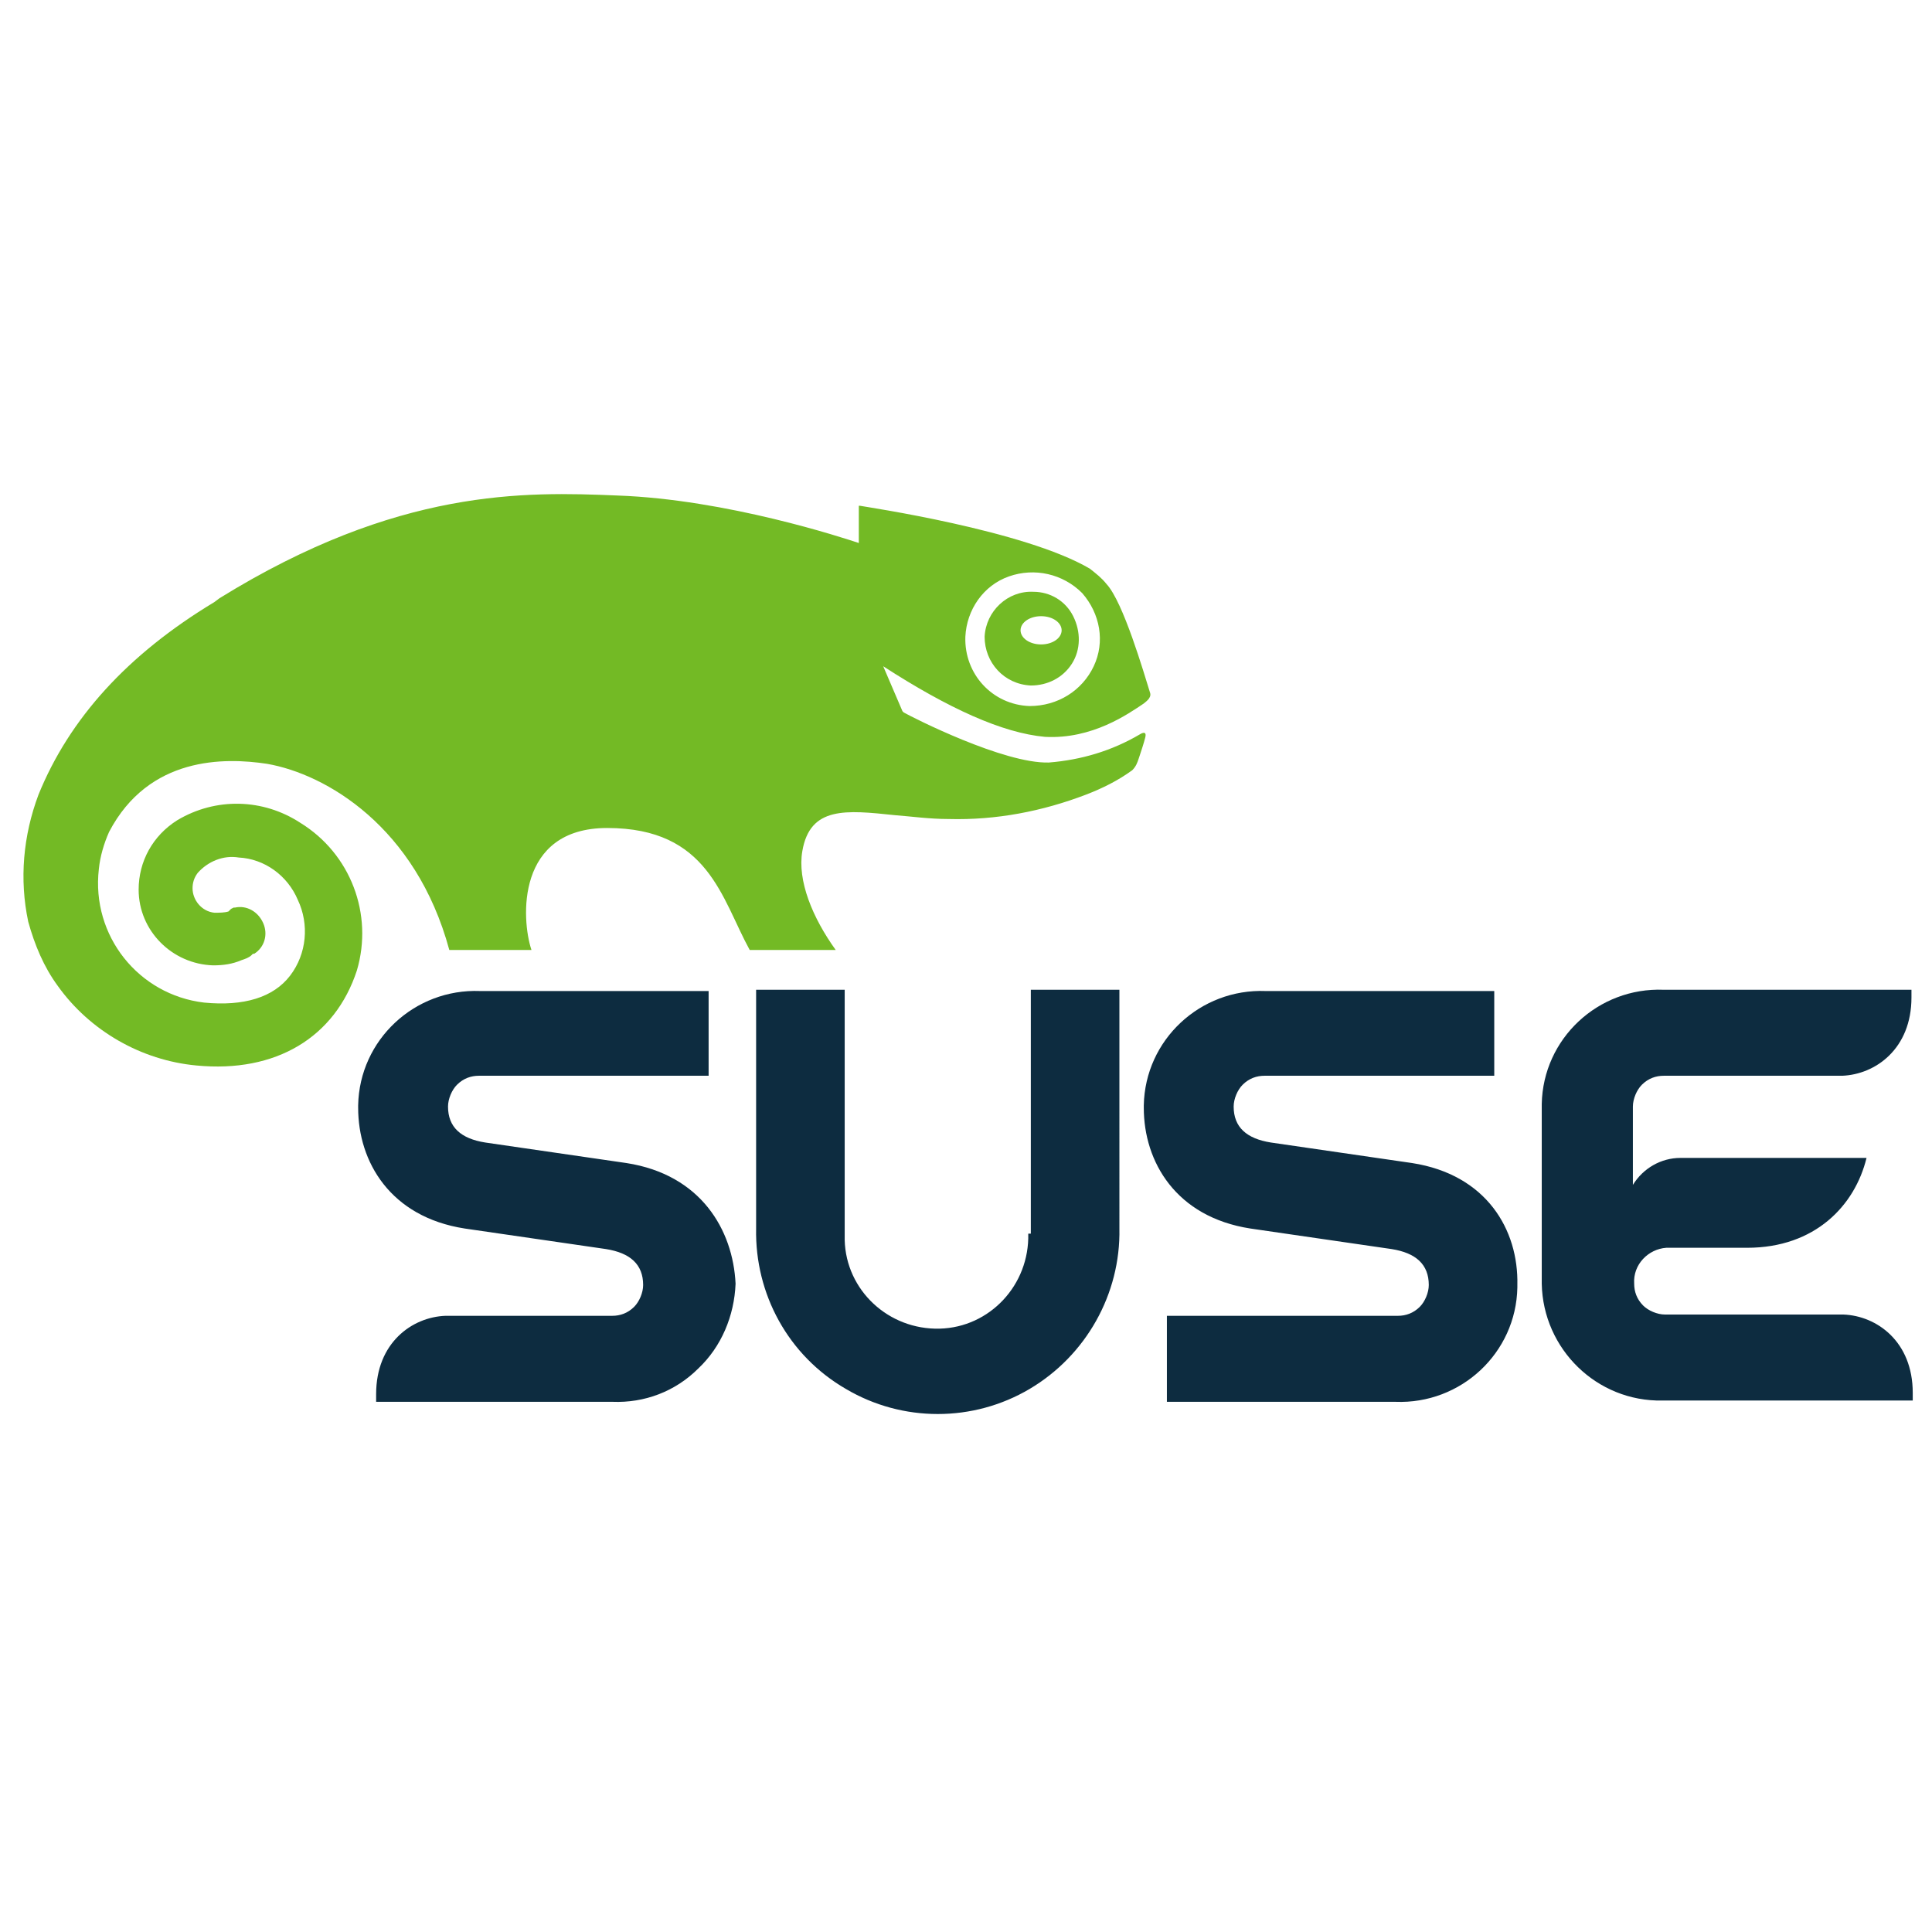 <?xml version="1.0" encoding="utf-8"?>
<!-- Generator: Adobe Illustrator 23.0.3, SVG Export Plug-In . SVG Version: 6.00 Build 0)  -->
<svg version="1.1" id="Layer_1" xmlns="http://www.w3.org/2000/svg" xmlns:xlink="http://www.w3.org/1999/xlink" x="0px" y="0px"
	 viewBox="0 0 150.5 150.5" style="enable-background:new 0 0 150.5 150.5;" xml:space="preserve">
<style type="text/css">
	.st0{fill:#0D2C40;}
	.st1{fill:#73BA25;}
</style>
<path class="st0" d="M48.8,90.6l-11-1.6c-1.9-0.3-2.9-1.2-2.9-2.8c0-0.6,0.3-1.3,0.7-1.7c0.5-0.5,1.1-0.7,1.7-0.7h17.9v-6.6H37.4
	c-5.1-0.2-9.4,3.8-9.5,8.9c0,0.1,0,0.1,0,0.2c0,4.2,2.5,8.5,8.3,9.4l11,1.6c1.9,0.3,2.9,1.2,2.9,2.8c0,0.6-0.3,1.3-0.7,1.7
	c-0.5,0.5-1.1,0.7-1.7,0.7h-13c-2.6,0.1-5.4,2.1-5.4,6.1v0.6h18.4c2.5,0.1,4.9-0.8,6.7-2.6c1.8-1.7,2.8-4.1,2.9-6.6
	C57.1,95.8,54.6,91.5,48.8,90.6L48.8,90.6z M120.1,86.2V100c0.1,5.1,4.3,9.2,9.4,9.1c0.1,0,0.1,0,0.2,0H149v-0.6c0-4-2.8-6-5.4-6.1
	h-13.9c-0.6,0-1.3-0.3-1.7-0.7c-0.5-0.5-0.7-1.1-0.7-1.7c-0.1-1.5,1.1-2.7,2.5-2.8c0.1,0,0.2,0,0.3,0h6c5.3,0,8.4-3.3,9.3-7h-14.5
	c-1.5,0-2.9,0.8-3.7,2.1v-6.1c0-0.6,0.3-1.3,0.7-1.7c0.5-0.5,1.1-0.7,1.7-0.7h13.9c2.6-0.1,5.4-2.1,5.4-6.1v-0.6h-19.3
	c-5.1-0.2-9.4,3.8-9.5,8.9C120.1,86.1,120.1,86.2,120.1,86.2L120.1,86.2z M110,90.6L99,89c-1.9-0.3-2.9-1.2-2.9-2.8
	c0-0.6,0.3-1.3,0.7-1.7c0.5-0.5,1.1-0.7,1.7-0.7h17.9v-6.6H98.6c-5.1-0.2-9.4,3.8-9.5,8.9c0,0.1,0,0.1,0,0.2c0,4.2,2.5,8.5,8.3,9.4
	l11,1.6c1.9,0.3,2.9,1.2,2.9,2.8c0,0.6-0.3,1.3-0.7,1.7c-0.5,0.5-1.1,0.7-1.7,0.7H90.9v6.7h17.8c5.1,0.2,9.4-3.8,9.5-8.9
	c0-0.1,0-0.1,0-0.2C118.3,95.8,115.8,91.5,110,90.6L110,90.6z M80.1,96.1c0.1,4-3,7.3-6.9,7.4c-4,0.1-7.3-3-7.4-6.9
	c0-0.2,0-0.3,0-0.5v-19h-6.9v18.6c-0.1,5.1,2.5,9.9,7,12.5c4.4,2.6,9.9,2.6,14.3,0c4.4-2.6,7.1-7.4,7-12.5V77.1h-6.9V96.1z"/>
<path class="st1" d="M80.3,53.4c1.3,0,2.5-0.6,3.2-1.7c0.7-1.1,0.7-2.5,0.1-3.7c-0.6-1.2-1.8-1.9-3.1-1.9c-2-0.1-3.7,1.5-3.8,3.5
	c0,0,0,0,0,0C76.7,51.6,78.2,53.3,80.3,53.4C80.3,53.4,80.3,53.4,80.3,53.4L80.3,53.4z M81.1,48c0.9,0,1.6,0.5,1.6,1.1
	s-0.7,1.1-1.6,1.1s-1.6-0.5-1.6-1.1S80.2,48,81.1,48L81.1,48z M89.1,54.8c0.1-0.1,0.6-0.4,0.5-0.8c-0.5-1.6-2.1-7.1-3.4-8.5
	c-0.4-0.5-0.8-0.8-1.3-1.2c-5.1-3-17.4-4.8-17.9-4.9c0,0-0.1,0-0.1,0c0,0,0,0.1,0,0.1l0,2.8c-1.2-0.4-10.3-3.4-18.8-3.7
	c-7.2-0.3-17.1-0.6-31,8l-0.4,0.3C9.9,51,5.4,56,3,61.9c-1.2,3.2-1.5,6.6-0.8,9.9c0.5,1.8,1.2,3.5,2.3,5c2.5,3.5,6.5,5.8,10.8,6.2
	c6.2,0.6,10.8-2.2,12.5-7.4c1.3-4.4-0.5-9.1-4.4-11.5c-2.9-1.9-6.6-2-9.6-0.2c-1.9,1.2-3,3.2-3,5.4c0,3.2,2.6,5.8,5.8,5.9
	c0.8,0,1.5-0.1,2.2-0.4c0.3-0.1,0.6-0.2,0.8-0.4l0.1-0.1h0.1c0.8-0.5,1.1-1.5,0.7-2.4s-1.3-1.4-2.2-1.2h-0.1l-0.2,0.1L17.8,71
	c-0.3,0.1-0.7,0.1-1.1,0.1c-1-0.1-1.7-1-1.7-1.9c0-0.4,0.1-0.8,0.4-1.2c0.8-0.9,2-1.4,3.2-1.2c2,0.1,3.8,1.4,4.6,3.3
	c0.9,1.9,0.7,4.2-0.6,5.9c-1.3,1.7-3.6,2.4-6.7,2.1c-5.1-0.6-8.8-5.2-8.2-10.4c0.1-1,0.4-2,0.8-2.9c3.1-5.9,9-5.8,12.3-5.3
	c4.6,0.8,11.6,4.9,14.2,14.5h6.4c-0.8-2.4-1.2-9.5,5.9-9.5c7.9,0,8.9,5.5,11.1,9.5h6.7c-1.8-2.5-3-5.4-2.6-7.7
	c0.6-3.5,3.4-3.2,7.2-2.8c1.3,0.1,2.7,0.3,4.2,0.3c3.7,0.1,7.3-0.6,10.7-1.9c1.3-0.5,2.5-1.1,3.6-1.9c0.3-0.3,0.4-0.6,0.5-0.9
	l0.1-0.3c0.1-0.3,0.3-0.9,0.4-1.3c0.2-0.7-0.4-0.3-0.4-0.3c-2.2,1.3-4.6,2-7.1,2.2c-3.5,0.1-10.6-3.5-11.3-3.9l-0.1-0.1l-1.5-3.5
	c5.1,3.3,9.3,5.2,12.6,5.5C85.1,57.6,87.9,55.6,89.1,54.8L89.1,54.8z M75.2,49.6c0.1-2.1,1.4-4,3.4-4.7c2-0.7,4.2-0.2,5.7,1.3
	c1.4,1.6,1.8,3.8,0.9,5.7s-2.8,3.1-5,3.1C77.3,54.9,75.1,52.5,75.2,49.6L75.2,49.6z"/>
</svg>
